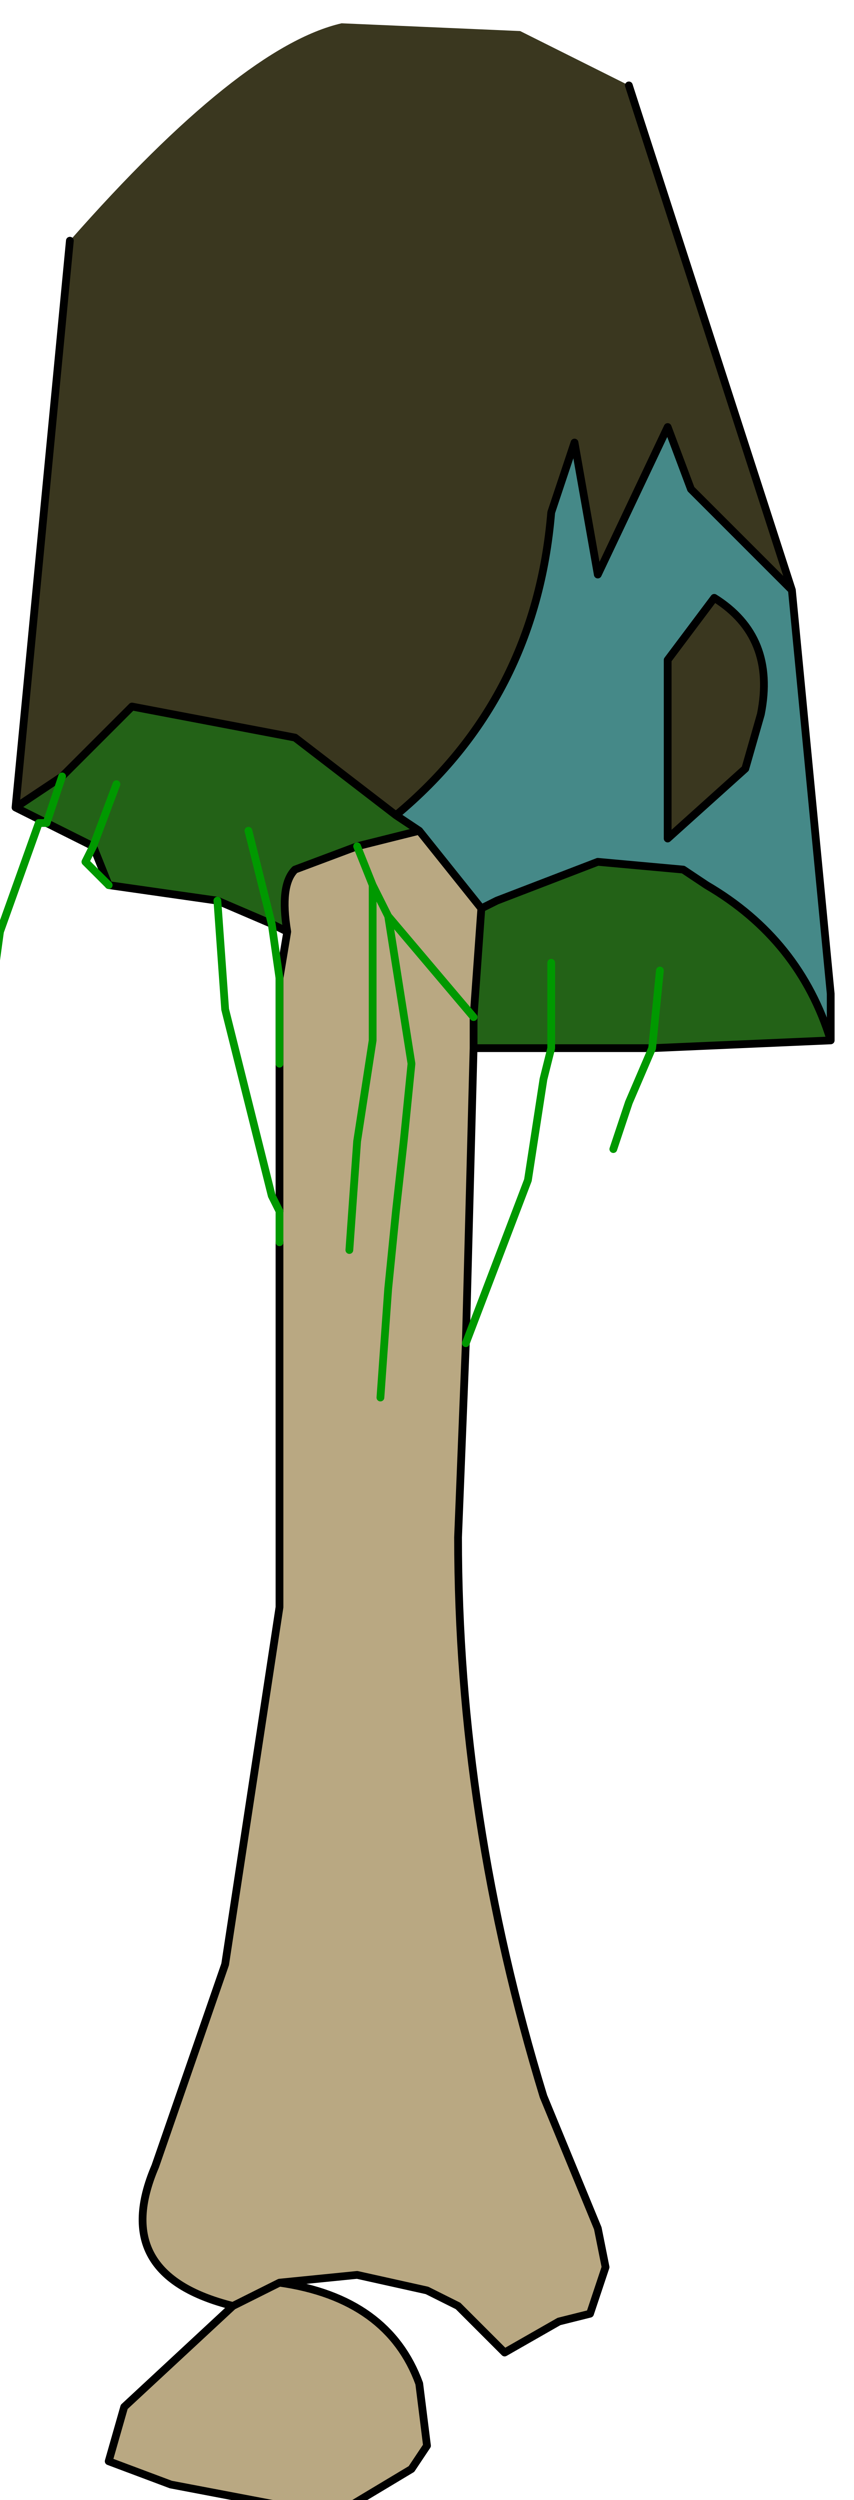 <?xml version="1.0" encoding="UTF-8" standalone="no"?>
<svg xmlns:xlink="http://www.w3.org/1999/xlink" height="16.1px" width="5.5px" xmlns="http://www.w3.org/2000/svg">
  <g transform="matrix(1.0, 0.0, 0.0, 1.0, 0.0, 0.0)">
    <path d="M0.45 1.55 Q1.55 0.3 2.2 0.15 L3.35 0.2 4.05 0.55 5.1 3.8 4.45 3.15 4.3 2.75 3.85 3.7 3.7 2.85 3.55 3.3 Q3.45 4.5 2.55 5.25 L1.9 4.75 0.85 4.55 0.4 5.0 0.1 5.2 0.45 1.55 M4.9 4.6 L4.8 4.95 4.3 5.4 4.3 4.25 4.6 3.85 Q5.0 4.1 4.9 4.6" fill="#3a371f" fill-rule="evenodd" stroke="none"/>
    <path d="M1.85 6.0 Q1.8 5.7 1.9 5.6 L2.3 5.45 2.7 5.35 3.1 5.85 3.05 6.55 3.05 6.75 3.0 8.65 2.95 9.9 Q2.95 11.7 3.5 13.5 L3.85 14.35 3.9 14.6 3.8 14.9 3.6 14.95 3.25 15.15 2.95 14.85 2.75 14.75 2.3 14.65 1.8 14.7 Q2.5 14.8 2.7 15.35 L2.75 15.75 2.65 15.9 2.15 16.2 1.1 16.0 0.7 15.85 0.8 15.5 1.5 14.85 Q0.7 14.65 1.0 13.95 L1.45 12.65 1.8 10.35 1.8 8.0 1.8 7.8 1.8 6.85 1.8 6.3 1.8 6.85 1.8 6.4 1.8 6.3 1.85 6.0 M2.4 5.7 L2.5 5.9 2.65 6.85 2.6 7.35 2.55 7.8 2.5 8.3 2.45 9.0 2.5 8.3 2.55 7.8 2.6 7.35 2.65 6.85 2.5 5.9 2.4 5.7 2.4 6.7 2.3 7.35 2.25 8.05 2.3 7.35 2.4 6.7 2.4 5.7 2.3 5.45 2.4 5.7 M2.5 5.9 L3.05 6.55 2.5 5.9 M1.8 14.7 L1.5 14.85 1.8 14.7" fill="#b9a882" fill-rule="evenodd" stroke="none"/>
    <path d="M5.35 6.7 L4.2 6.75 4.25 6.25 4.2 6.75 3.55 6.75 3.05 6.75 3.05 6.55 3.1 5.85 3.2 5.8 3.85 5.55 4.4 5.6 4.55 5.7 Q5.15 6.05 5.35 6.7 M0.3 5.3 L0.1 5.2 0.4 5.0 0.85 4.55 1.9 4.75 2.55 5.25 2.7 5.35 2.3 5.45 1.9 5.6 Q1.8 5.7 1.85 6.0 L1.75 5.95 1.4 5.8 0.7 5.7 0.6 5.45 0.3 5.3 0.4 5.0 0.3 5.3 M0.75 5.05 L0.6 5.45 0.75 5.05 M1.6 5.35 L1.75 5.95 1.6 5.35 M3.55 6.2 L3.55 6.75 3.55 6.2" fill="#236217" fill-rule="evenodd" stroke="none"/>
    <path d="M5.1 3.8 L5.35 6.4 5.35 6.7 Q5.15 6.05 4.55 5.7 L4.4 5.6 3.85 5.55 3.2 5.8 3.1 5.85 2.7 5.35 2.55 5.25 Q3.45 4.5 3.55 3.3 L3.7 2.85 3.85 3.7 4.3 2.75 4.45 3.15 5.1 3.8 M4.9 4.6 Q5.0 4.1 4.6 3.85 L4.3 4.25 4.3 5.4 4.8 4.95 4.9 4.6" fill="#458988" fill-rule="evenodd" stroke="none"/>
    <path d="M4.05 0.55 L5.1 3.8 5.35 6.4 5.35 6.7 4.2 6.75 3.55 6.75 3.05 6.75 3.0 8.65 2.95 9.9 Q2.95 11.7 3.5 13.5 L3.85 14.35 3.9 14.6 3.8 14.9 3.6 14.95 3.25 15.15 2.95 14.85 2.75 14.75 2.3 14.65 1.8 14.7 1.5 14.85 0.8 15.5 0.7 15.85 1.1 16.0 2.15 16.2 2.65 15.9 2.75 15.75 2.7 15.35 Q2.5 14.8 1.8 14.7 M0.3 5.3 L0.1 5.2 0.45 1.55 M0.3 5.3 L0.6 5.45 0.7 5.7 1.4 5.8 1.75 5.95 1.85 6.0 Q1.8 5.7 1.9 5.6 L2.3 5.45 2.7 5.35 2.55 5.25 Q3.45 4.5 3.55 3.3 L3.7 2.85 3.85 3.7 4.3 2.75 4.45 3.15 5.1 3.8 M0.1 5.2 L0.4 5.0 0.85 4.55 1.9 4.75 2.55 5.25 M4.9 4.6 L4.8 4.95 4.3 5.4 4.3 4.25 4.6 3.85 Q5.0 4.1 4.9 4.6 M2.7 5.35 L3.1 5.85 3.2 5.8 3.85 5.55 4.4 5.6 4.55 5.7 Q5.15 6.05 5.35 6.7 M3.05 6.75 L3.05 6.55 3.1 5.85 M1.8 6.85 L1.8 7.8 M1.8 8.0 L1.8 10.35 1.45 12.65 1.0 13.95 Q0.7 14.65 1.5 14.85 M1.8 6.3 L1.8 6.4 1.8 6.85 M1.85 6.0 L1.8 6.3" fill="none" stroke="#000000" stroke-linecap="round" stroke-linejoin="round" stroke-width="0.05"/>
    <path d="M4.2 6.75 L4.05 7.1 3.95 7.4 M0.3 5.3 L0.25 5.3 0.0 6.0 -0.15 7.1 M0.4 5.0 L0.3 5.3 M0.6 5.45 L0.75 5.05 M0.6 5.45 L0.55 5.55 0.7 5.7 M1.75 5.95 L1.6 5.35 M2.25 8.05 L2.3 7.35 2.4 6.7 2.4 5.7 2.3 5.45 M2.45 9.0 L2.5 8.3 2.55 7.8 2.6 7.35 2.65 6.85 2.5 5.9 2.4 5.7 M4.2 6.75 L4.25 6.25 M3.0 8.65 L3.4 7.6 3.5 6.95 3.55 6.75 3.55 6.2 M3.05 6.55 L2.5 5.9 M1.8 6.3 L1.8 6.85 M1.8 7.8 L1.8 8.0 M1.4 5.8 L1.45 6.5 1.75 7.7 1.8 7.8 M1.8 6.3 L1.75 5.95" fill="none" stroke="#009900" stroke-linecap="round" stroke-linejoin="round" stroke-width="0.05"/>
  </g>
</svg>
